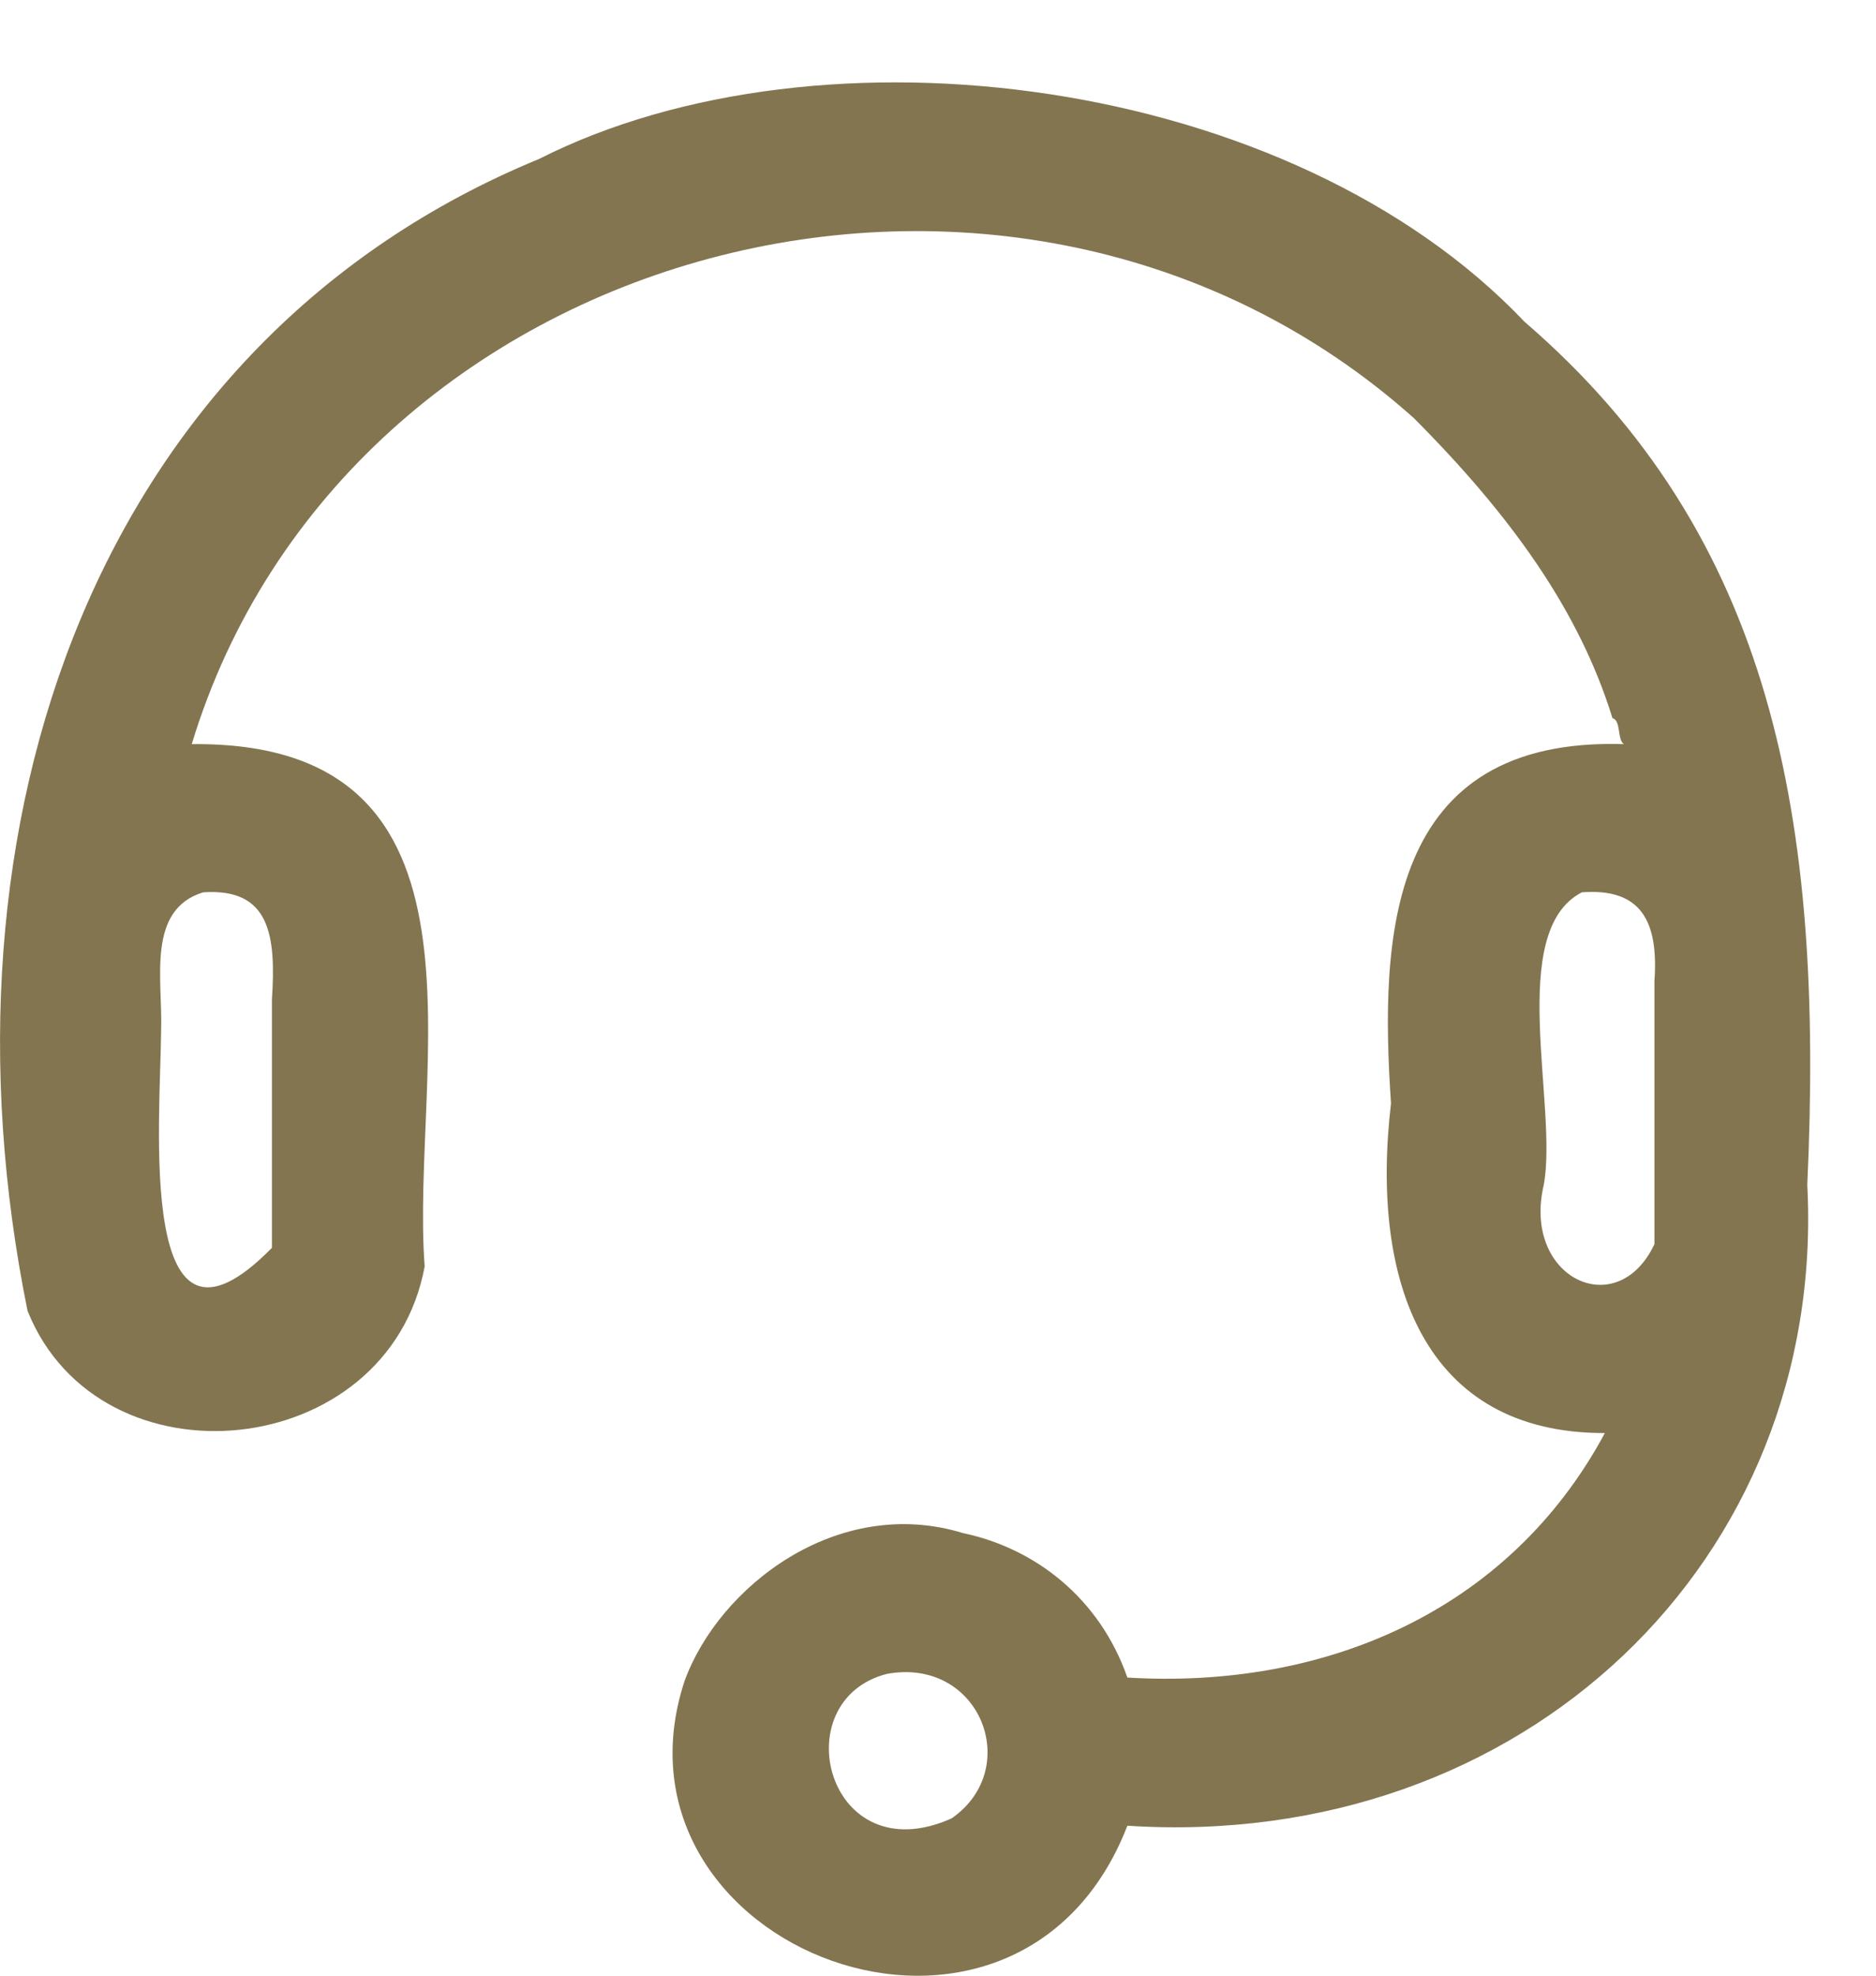 <svg width="19" height="20" viewBox="0 0 19 20" fill="none" xmlns="http://www.w3.org/2000/svg">
<path fill-rule="evenodd" clip-rule="evenodd" d="M15.441 3.258C13.07 0.761 8.324 0.161 5.462 1.608C0.971 3.457 -0.723 8.331 0.279 13.27C1.013 15.096 3.934 14.803 4.301 12.82C4.15 10.821 5.152 7.499 1.942 7.533C3.489 2.437 10.266 0.615 14.32 4.233C15.302 5.219 15.994 6.179 16.331 7.27C16.42 7.293 16.377 7.488 16.447 7.533C14.041 7.458 13.975 9.49 14.088 11.17C13.875 12.974 14.424 14.511 16.254 14.507C15.271 16.333 13.387 17.102 11.418 16.982C11.136 16.176 10.482 15.673 9.755 15.52C8.483 15.13 7.28 16.06 6.932 17.02C6.046 19.734 10.301 21.362 11.418 18.482C15.43 18.741 18.501 15.79 18.304 11.995C18.474 8.301 17.963 5.429 15.441 3.258ZM2.058 9.033C2.735 8.988 2.797 9.468 2.754 10.12C2.754 10.956 2.754 11.796 2.754 12.632C1.373 14.039 1.625 11.354 1.632 10.42C1.648 9.918 1.482 9.209 2.058 9.033ZM9.639 18.407C8.378 18.973 7.93 17.215 8.982 16.945C9.925 16.772 10.366 17.901 9.639 18.407ZM16.756 12.595C16.377 13.397 15.414 12.936 15.635 11.995C15.782 11.196 15.252 9.43 16.021 9.033C16.621 8.988 16.799 9.325 16.756 9.933C16.756 10.821 16.756 11.71 16.756 12.595Z" fill="#837550"/>
</svg>
